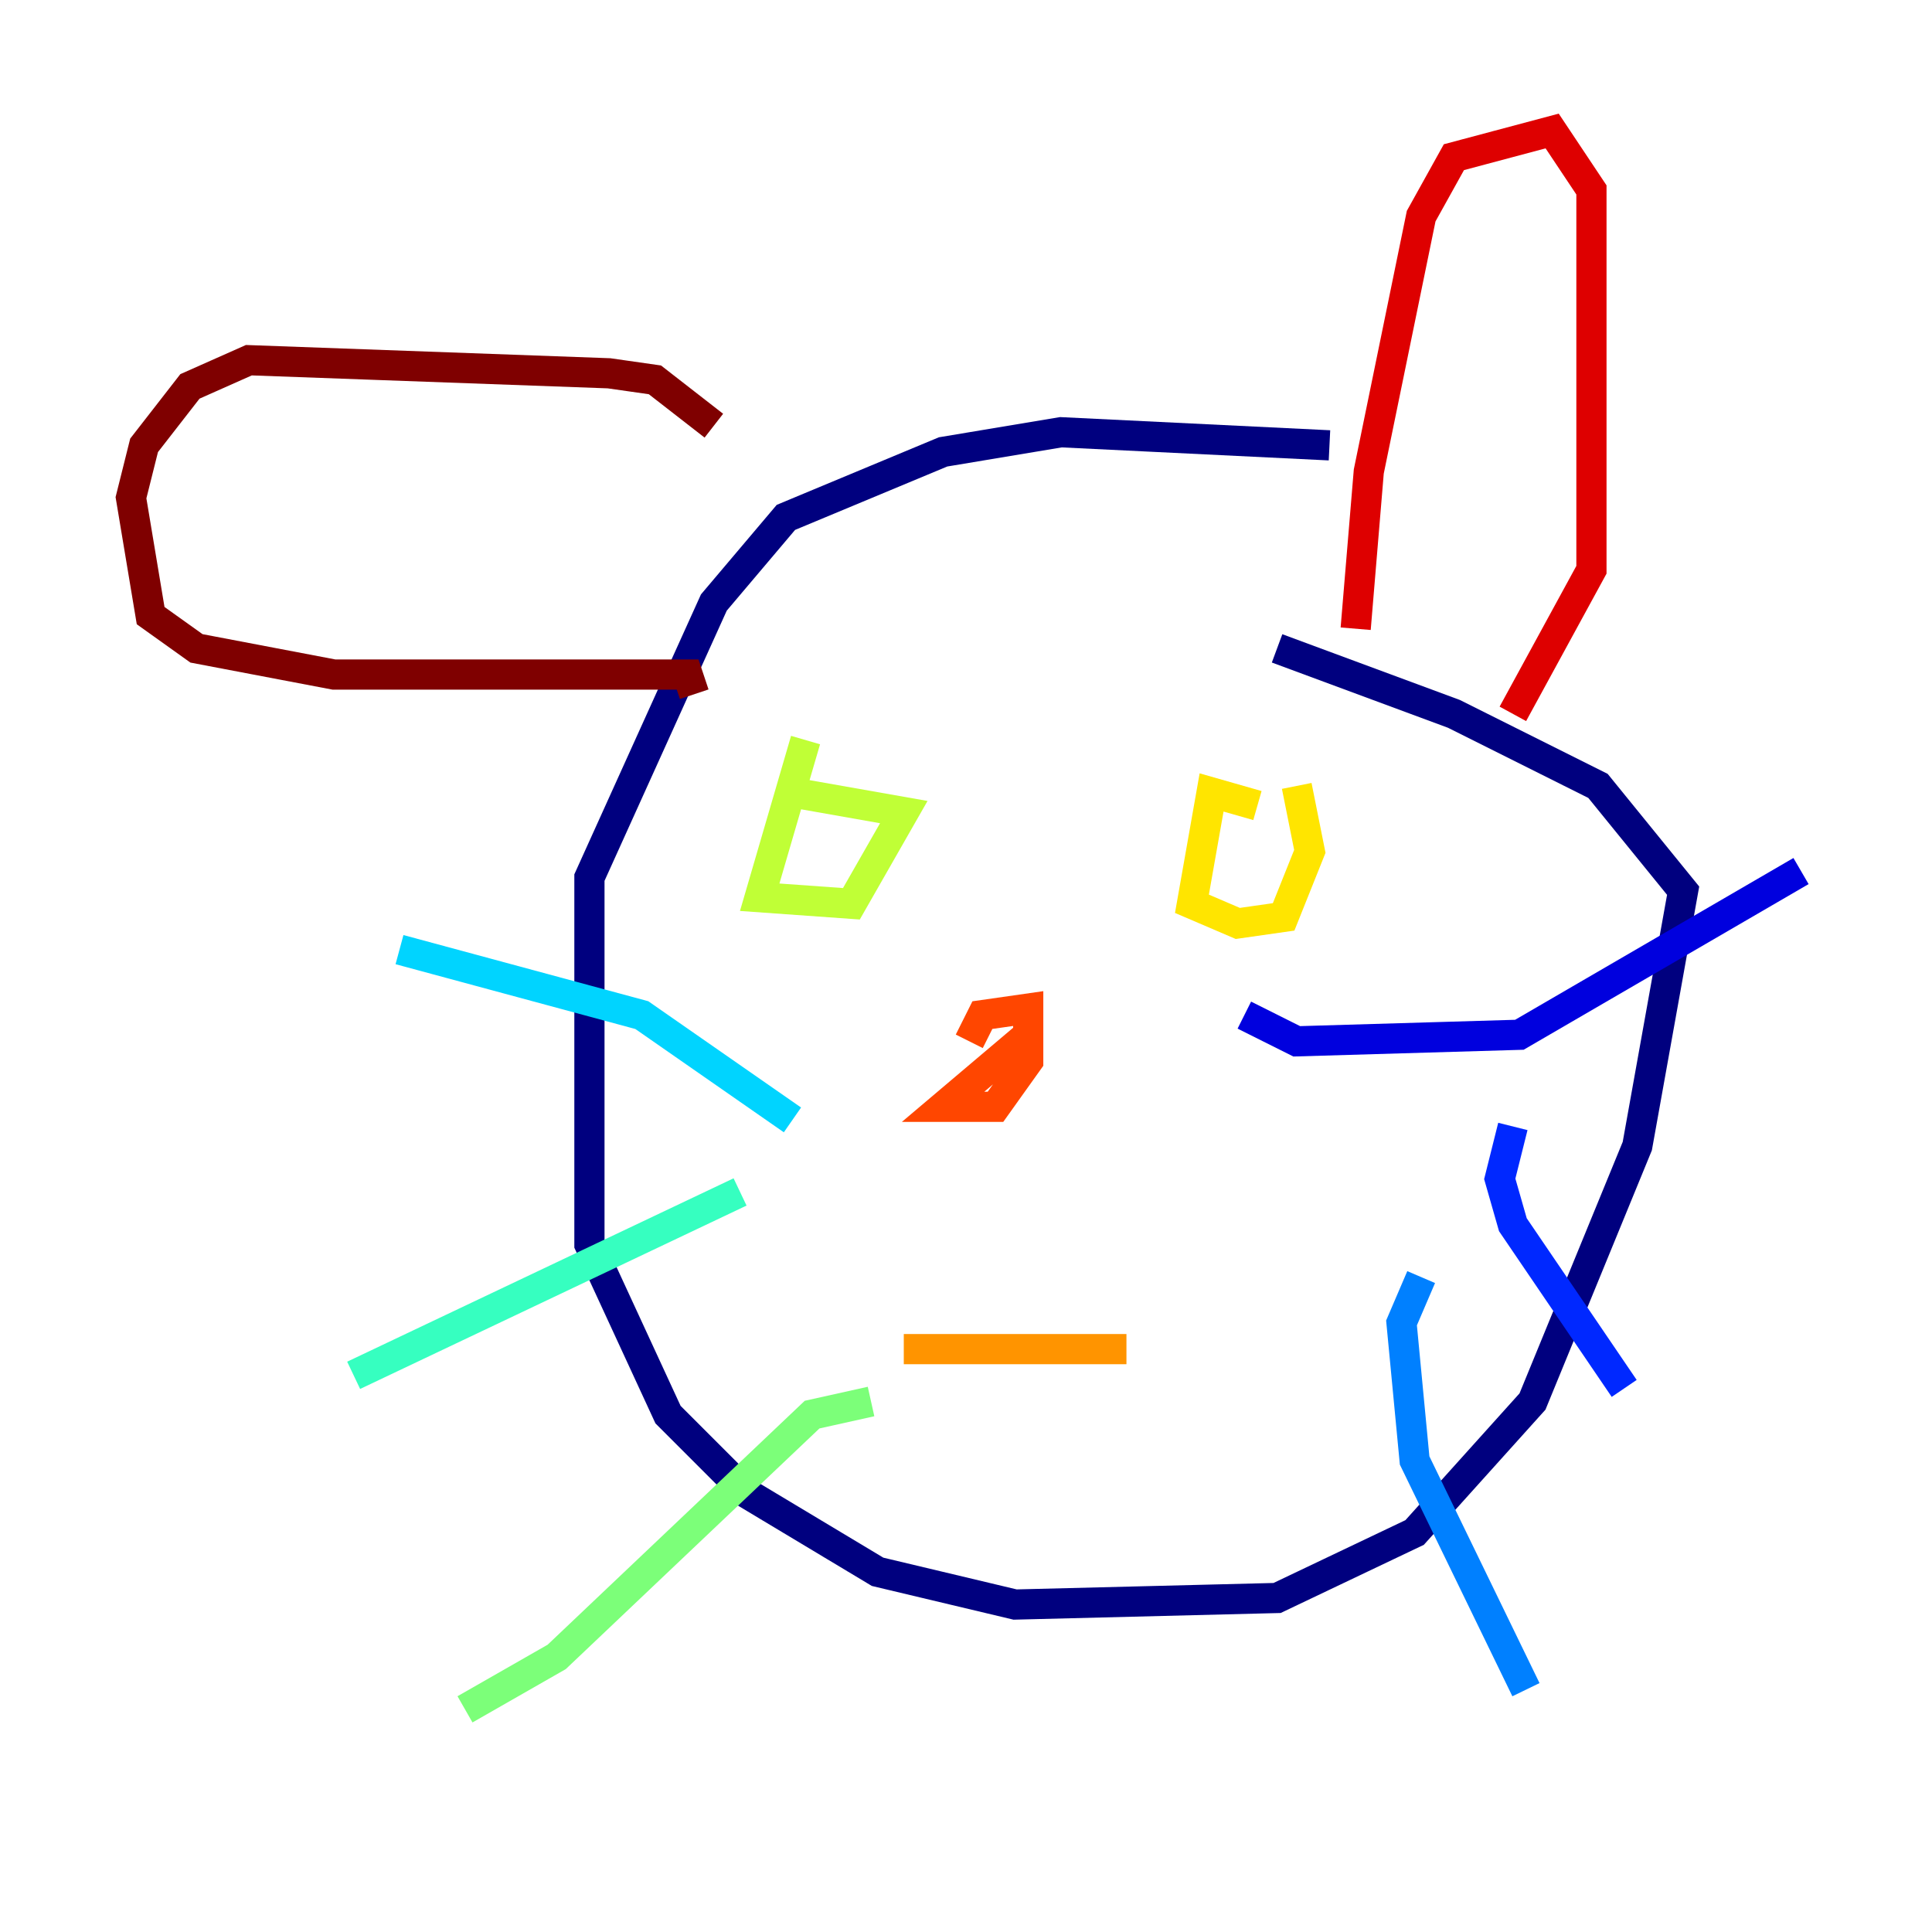 <?xml version="1.0" encoding="utf-8" ?>
<svg baseProfile="tiny" height="128" version="1.2" viewBox="0,0,128,128" width="128" xmlns="http://www.w3.org/2000/svg" xmlns:ev="http://www.w3.org/2001/xml-events" xmlns:xlink="http://www.w3.org/1999/xlink"><defs /><polyline fill="none" points="88.081,29.505 70.291,28.637 62.481,29.939 52.068,34.278 47.295,39.919 39.051,58.142 39.051,82.441 44.258,93.722 49.464,98.929 58.142,104.136 67.254,106.305 84.61,105.871 93.722,101.532 101.532,92.854 108.475,75.932 111.512,59.01 105.871,52.068 96.325,47.295 84.61,42.956" stroke="#00007f" stroke-width="2" /><polyline fill="none" points="82.441,67.254 85.912,68.99 100.664,68.556 119.322,57.709" stroke="#0000de" stroke-width="2" /><polyline fill="none" points="100.231,74.63 99.363,78.102 100.231,81.139 107.607,91.986" stroke="#0028ff" stroke-width="2" /><polyline fill="none" points="94.156,84.61 92.854,87.647 93.722,96.759 101.098,111.946" stroke="#0080ff" stroke-width="2" /><polyline fill="none" points="52.502,74.197 42.522,67.254 26.468,62.915" stroke="#00d4ff" stroke-width="2" /><polyline fill="none" points="49.031,78.969 23.43,91.119" stroke="#36ffc0" stroke-width="2" /><polyline fill="none" points="57.709,92.854 53.803,93.722 36.881,109.776 30.807,113.248" stroke="#7cff79" stroke-width="2" /><polyline fill="none" points="53.37,49.031 50.332,59.444 56.407,59.878 59.878,53.803 52.502,52.502" stroke="#c0ff36" stroke-width="2" /><polyline fill="none" points="83.308,53.37 80.271,52.502 78.969,59.878 82.007,61.18 85.044,60.746 86.78,56.407 85.912,52.068" stroke="#ffe500" stroke-width="2" /><polyline fill="none" points="59.878,89.383 74.63,89.383" stroke="#ff9400" stroke-width="2" /><polyline fill="none" points="68.122,68.556 62.481,73.329 65.953,73.329 68.122,70.291 68.122,66.82 65.085,67.254 64.217,68.99" stroke="#ff4600" stroke-width="2" /><polyline fill="none" points="89.817,41.654 90.685,31.241 94.156,14.319 96.325,10.414 102.834,8.678 105.437,12.583 105.437,37.749 100.231,47.295" stroke="#de0000" stroke-width="2" /><polyline fill="none" points="47.295,28.203 43.39,25.166 40.352,24.732 16.488,23.864 12.583,25.6 9.546,29.505 8.678,32.976 9.98,40.786 13.017,42.956 22.129,44.691 45.559,44.691 45.993,45.993" stroke="#7f0000" stroke-width="2" /></svg>